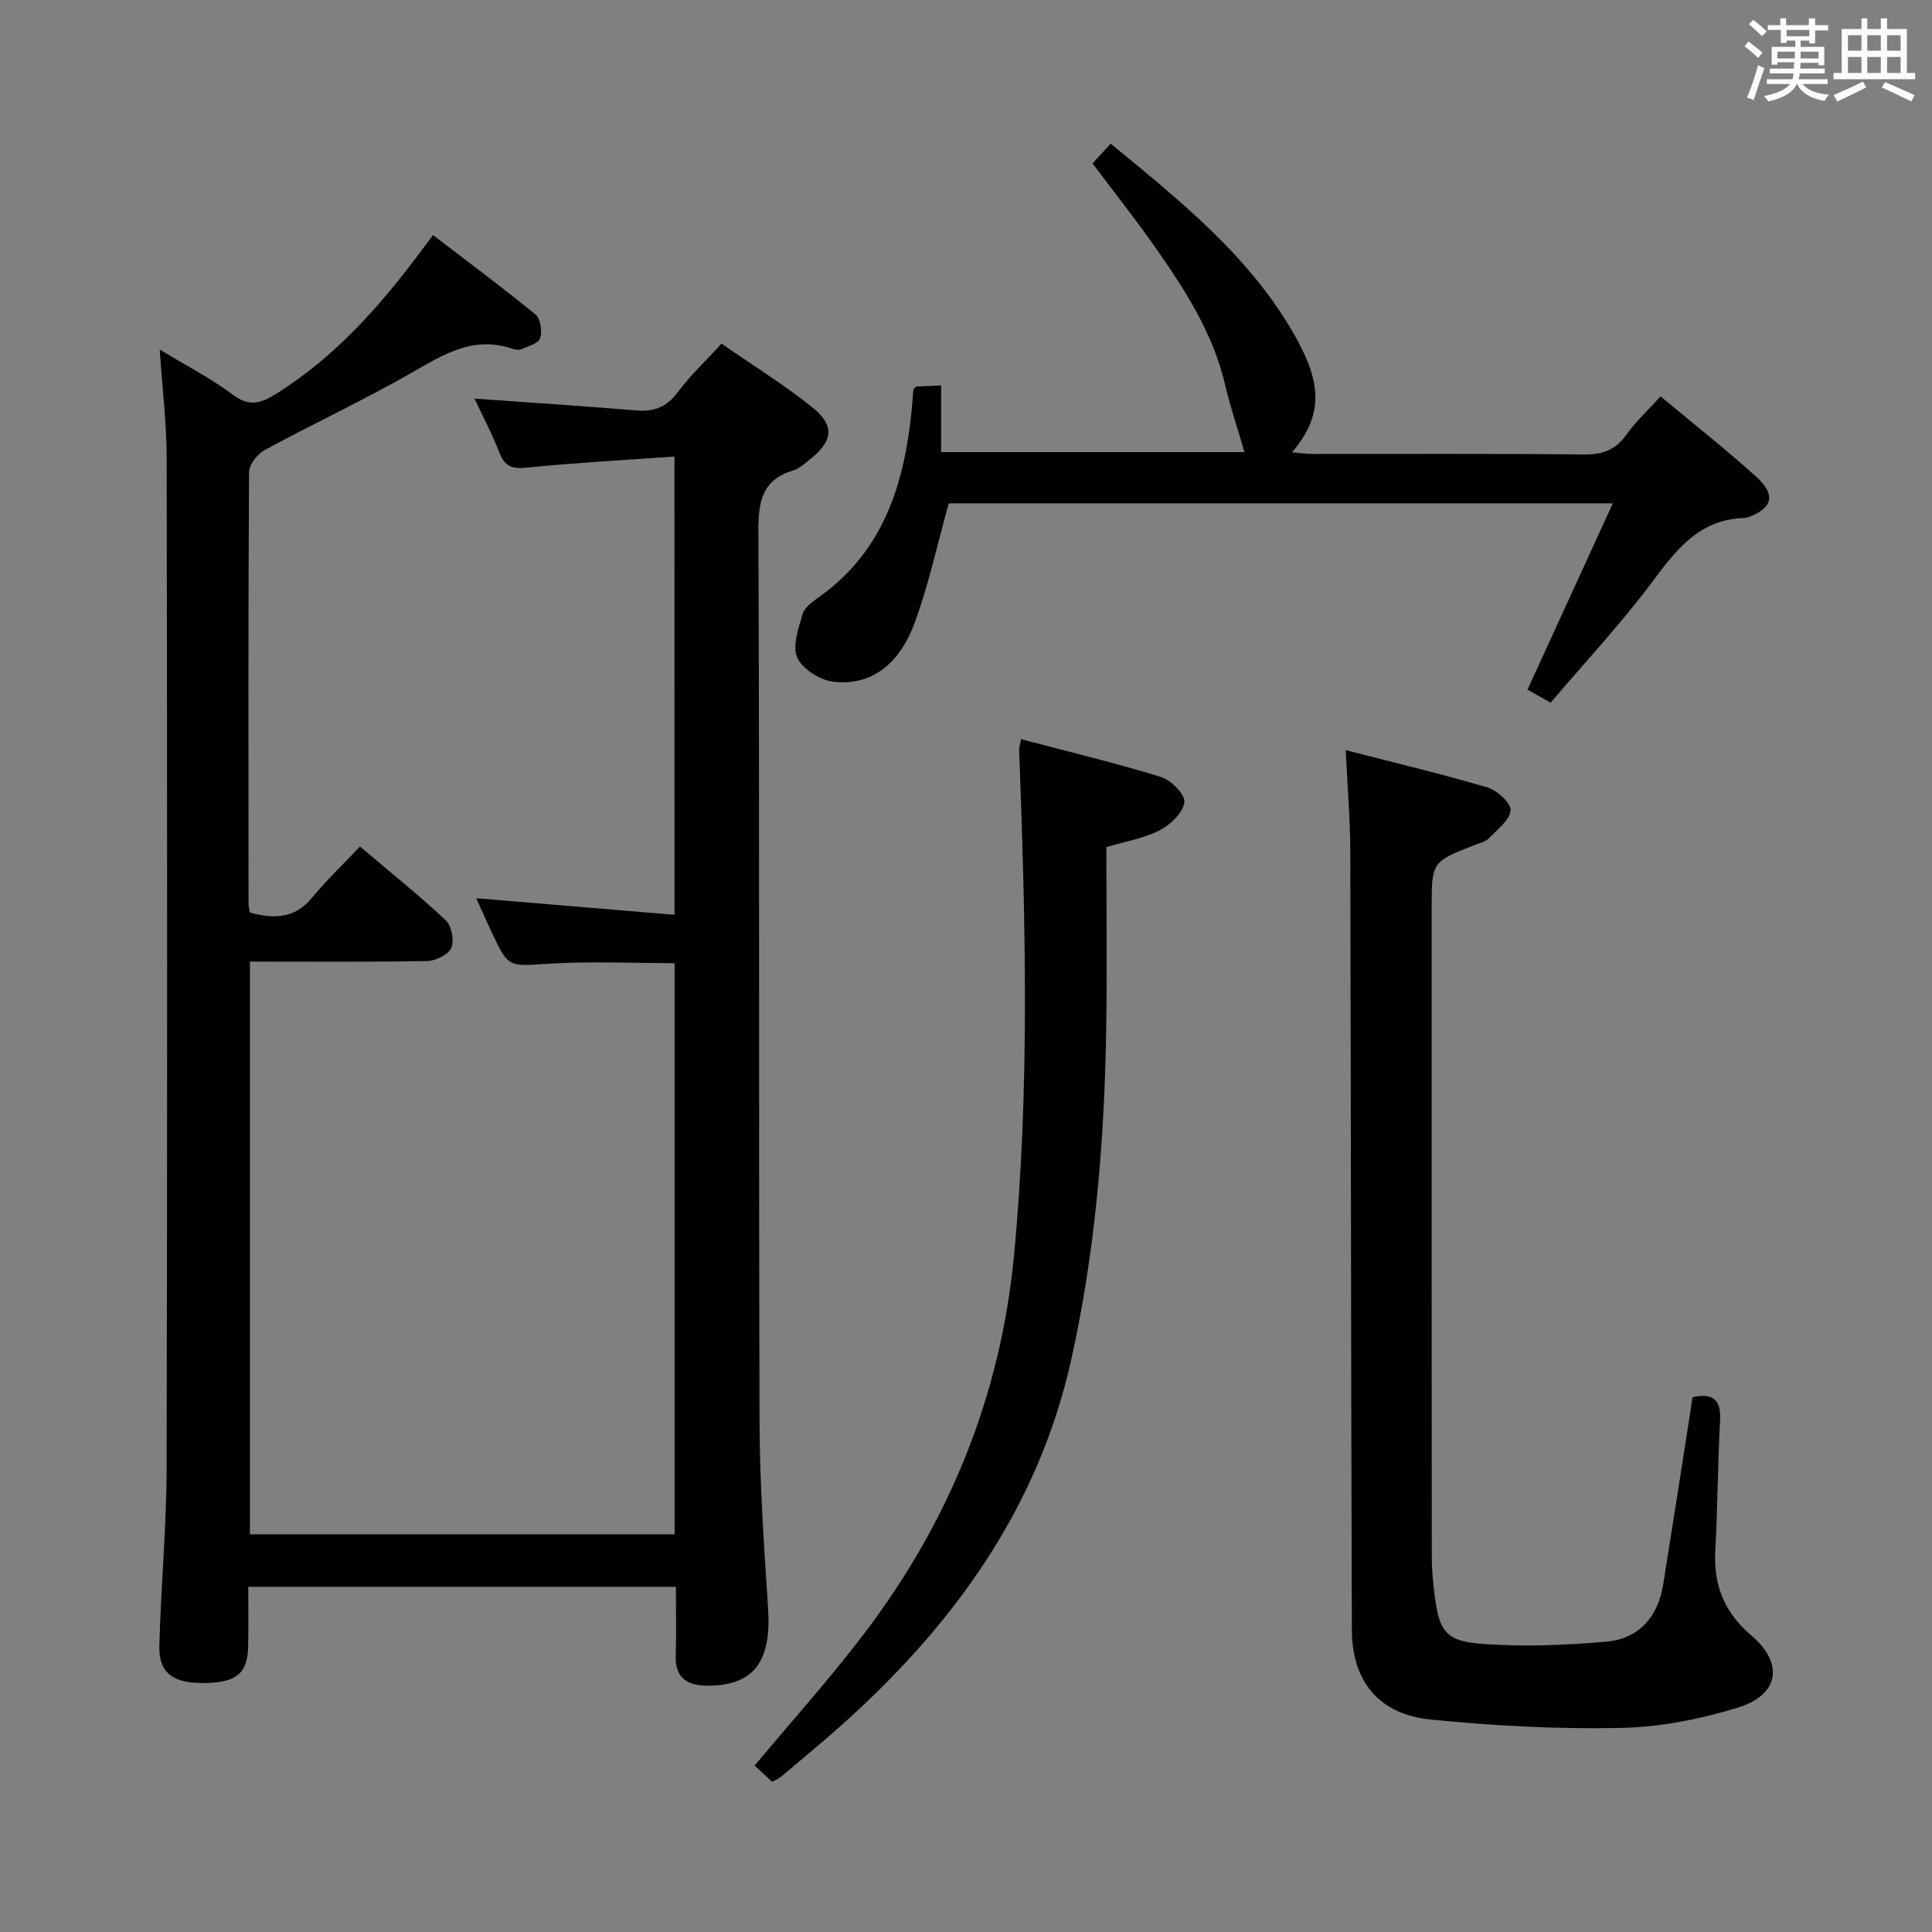 <svg enable-background="new 0 0 400 400" viewBox="0 0 400 400" xmlns="http://www.w3.org/2000/svg"><rect x="0" y="0" width="400" height="400" fill="#808080" stroke="none"/><path d="m361.2 9.6.8-1c.9.7 1.9 1.4 2.9 2.3l-.9 1.1c-1-1-2-1.8-2.8-2.4zm.5 10.6c.9-2.1 1.6-4.3 2.3-6.7.4.2.8.4 1.3.6-.7 2.1-1.5 4.3-2.2 6.6zm.4-15.2.9-.9c1 .8 2 1.6 2.8 2.4l-1 1c-.9-.9-1.8-1.7-2.7-2.5zm12.5-1.2h1.2v1.4h2.7v1.1h-2.7v2.7h-1.2v-.6h-1.8v1.3h4.9v3.8h-1.2v-.5h-3.7c0 .4-.1.9-.1 1.2h5.1v1h-5.2c0 .5-.1.9-.2 1.2h6v1h-5.2c1.1 1.3 2.9 2 5.5 2.2-.4.4-.7.8-.9 1.3-2.9-.5-4.8-1.6-5.7-3.5h-.1c-.8 1.7-2.7 2.9-5.9 3.6-.2-.4-.6-.8-.9-1.1 2.8-.6 4.6-1.4 5.4-2.5h-4.8v-1h5.3c.1-.3.2-.7.2-1.2h-4.9v-1h5c0-.4 0-.8.1-1.3h-3.5v.5h-1.2v-3.7h4.9v-1.3h-1.8v.5h-1.2v-2.7h-2.7v-1h2.6v-1.4h1.2v1.4h4.7v-1.4zm-6.6 8.3h3.6c0-.4 0-.9 0-1.4h-3.6zm1.9-4.6h4.7v-1.3h-4.7zm6.6 3.2h-3.7v1.4h3.7z" fill="#fbfafc"/><path d="m385.3 3.8h1.3v2.2h2.8v-2.2h1.3v2.2h4.1v9.1h1.7v1.3h-16.9v-1.3h1.7v-9.1h4.1v-2.2zm.4 13.1.7 1.2c-1.8.9-3.8 1.9-6 2.9-.2-.4-.5-.8-.8-1.3 2.3-1 4.3-1.9 6.1-2.8zm-3.1-6.4h2.8v-3.2h-2.8zm0 4.6h2.8v-3.3h-2.8zm4-4.6h2.8v-3.2h-2.8zm0 4.6h2.8v-3.3h-2.8zm3.7 1.9c2.1.9 4.1 1.8 6.1 2.7l-.7 1.3c-2.2-1.1-4.2-2-6.1-2.9zm3.2-9.7h-2.8v3.2h2.8v-3.1zm-2.8 7.8h2.8v-3.3h-2.8z" fill="#fbfafc"/><g fill="#010000"><path d="m139.64 94.52c-10.57.75-20.52 1.29-30.43 2.28-2.96.3-4.61-.03-5.76-2.97-1.49-3.84-3.43-7.5-5.21-11.31 11.45.82 22.52 1.55 33.57 2.46 3.66.3 6.24-.74 8.51-3.78 2.56-3.43 5.73-6.41 9.06-10.05 6.34 4.39 12.81 8.41 18.74 13.13 4.81 3.83 4.36 7.09-.55 10.93-1.04.82-2.1 1.81-3.32 2.18-6.39 1.92-7.25 6.29-7.23 12.44.25 61.48.05 122.97.23 184.45.04 12.95.94 25.91 1.78 38.85.71 10.93-3.05 15.93-12.63 15.87-4.12-.03-6.65-1.59-6.5-6.22s.03-9.28.03-14.25c-29.49 0-58.57 0-88.53 0 0 4.02.06 8.11-.02 12.2-.11 5.76-2.38 7.64-9.15 7.72-6.43.08-9.39-2.1-9.24-7.71.33-12.29 1.48-24.57 1.51-36.85.15-69.65.12-139.29.01-208.94-.01-7.26-.9-14.51-1.44-22.58 5.45 3.31 10.61 5.97 15.2 9.39 3.37 2.51 5.73 1.75 8.83-.18 12.4-7.73 21.79-18.44 30.37-29.99.59-.8 1.19-1.58 2.2-2.91 7.15 5.48 14.31 10.79 21.2 16.44 1.04.85 1.41 3.45.97 4.89-.33 1.07-2.45 1.66-3.86 2.28-.54.24-1.36.11-1.96-.1-8-2.72-14.19 1.19-20.78 4.97-9.93 5.69-20.34 10.54-30.41 16-1.52.82-3.26 3.02-3.27 4.59-.18 29.82-.12 59.65-.1 89.47 0 .49.16.97.29 1.73 4.83 1.27 9.21 1.36 12.87-3.1 2.95-3.59 6.35-6.81 9.91-10.58 6.26 5.3 12.22 10.07 17.77 15.28 1.21 1.13 1.78 4.19 1.13 5.71-.61 1.4-3.24 2.68-5 2.71-12.12.23-24.25.12-36.69.12v118.57h87.93c0-39.55 0-78.97 0-118.25-8.74 0-17.49-.42-26.19.12-8.19.51-8.17.95-11.68-6.52-1.03-2.19-2.01-4.41-3.2-7.04 14.05 1.17 27.36 2.29 41.05 3.43-.01-32-.01-62.89-.01-94.88z"/><path d="m278.62 155.31c10.21 2.63 19.86 4.92 29.35 7.73 2.01.6 4.91 3.26 4.78 4.73-.19 2.06-2.76 3.97-4.48 5.78-.64.67-1.74.94-2.66 1.29-9.19 3.56-9.2 3.55-9.2 13.15 0 44.82-.01 89.65.02 134.47 0 2.48.25 4.97.55 7.43.91 7.62 2.18 9.84 9.46 10.42 8.67.69 17.5.33 26.18-.43 6.68-.59 10.64-5.1 11.72-11.79 1.9-11.8 3.72-23.6 5.57-35.41.18-1.12.33-2.24.51-3.41 4.34-.92 5.93.6 5.7 4.87-.48 8.97-.5 17.96-.99 26.92-.4 7.19 1.94 12.86 7.5 17.58 6.72 5.7 5.76 12.25-2.75 14.88-7.84 2.42-16.22 4.07-24.4 4.23-13.09.27-26.27-.45-39.31-1.74-10.63-1.06-16.25-7.88-16.28-18.54-.19-53.82-.18-107.64-.33-161.45-.03-6.6-.59-13.19-.94-20.71z"/><path d="m333.92 104.21c-46.95 0-92.53 0-137.49 0-2.41 8.61-4.19 17.05-7.18 25.04-2.71 7.2-7.9 12.75-16.48 11.93-2.8-.27-6.53-2.55-7.67-4.94-1.12-2.36.2-6.11 1.06-9.08.4-1.4 2.07-2.59 3.41-3.54 13.57-9.66 17.79-23.84 19.25-39.4.11-1.16.16-2.32.27-3.48.01-.13.2-.25.58-.71 1.32-.06 2.93-.13 5.18-.23v13.8h62.81c-1.34-4.62-2.91-9.21-4.01-13.91-2.55-10.96-8.57-20.1-14.89-29.08-3.93-5.57-8.16-10.92-12.56-16.77 1.11-1.21 2.27-2.47 3.76-4.1 14.5 11.96 29 23.48 38.23 39.94 5.34 9.53 5.93 16.18-.69 23.97 1.71.14 3.06.34 4.42.34 18.66.02 37.33-.09 55.99.1 3.86.04 6.59-.92 8.85-4.12 1.9-2.69 4.39-4.97 7.04-7.91 6.75 5.63 13.53 10.97 19.92 16.75 4.07 3.68 3.2 6.53-1.92 8.32-.16.05-.32.11-.49.11-9.2.17-14.03 6.25-19.03 12.97-6.53 8.77-14.05 16.81-21.23 25.27-2.05-1.14-3.46-1.93-4.8-2.69 5.83-12.76 11.6-25.34 17.67-38.58z"/><path d="m211.4 153.04c9.86 2.6 19.52 4.91 28.98 7.83 2.08.64 5.05 3.67 4.83 5.21-.3 2.18-2.85 4.67-5.06 5.8-3.32 1.7-7.19 2.33-11.09 3.5 0 12.81.17 25.46-.04 38.11-.38 22.8-2.24 45.46-7.18 67.79-6.87 31.04-24.5 55.27-47.73 76-4.1 3.66-8.35 7.14-12.55 10.69-.37.31-.86.49-1.68.94-1.2-1.11-2.48-2.3-3.64-3.37 7.74-9.27 15.63-18.04 22.73-27.39 17.58-23.14 28.2-49.18 30.97-78.21 3.32-34.88 2.36-69.82 1.06-104.75 0-.34.12-.66.4-2.15z"/></g></svg>